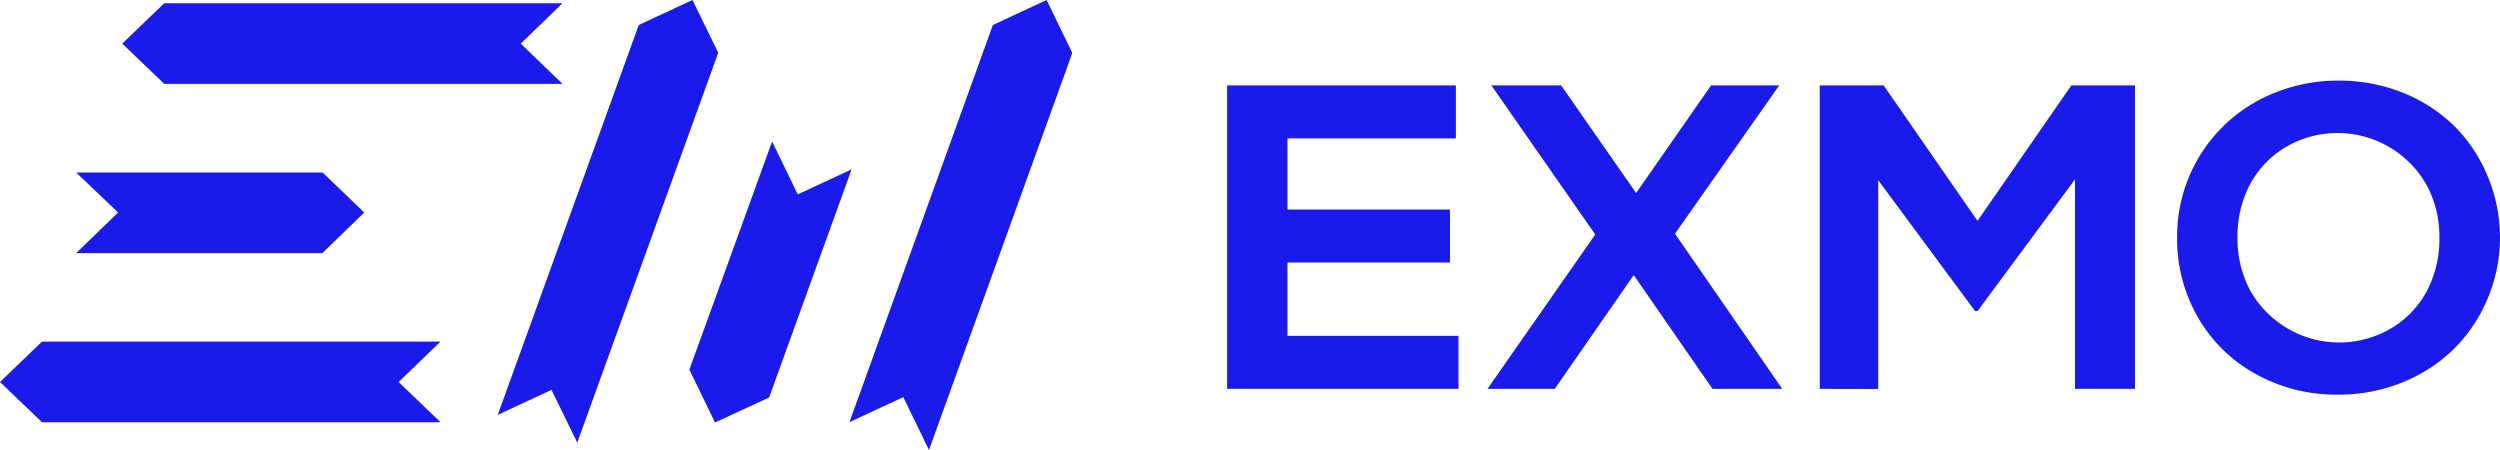 <svg xmlns="http://www.w3.org/2000/svg" width="200" height="36"><rect id="backgroundrect" width="100%" height="100%" x="0" y="0" fill="none" stroke="none"/><title>logo</title><g class="currentLayer" style=""><title>Layer 1</title><path d="M57.46 4.22l-11.21 31-.07.19-2.06-4.22-4.3 2L51.1 2l4.3-2zm28.07.73L74.32 36l-2.06-4.23-4.3 2 .26-.73L79.43 2l4.3-2 2.05 4.22zm-24 26.85l6.6-18.25-4.31 2-2.05-4.23-6.62 18.25 2.05 4.23zm-35.72-18H6.09L9.45 17l-3.36 3.25h19.7L29.14 17zM3.36 27.33h31.88l-3.35 3.23 3.35 3.22H3.36L0 30.56zM13.14.26H45l-3.34 3.23L45 6.71H13.14L9.78 3.49z" fill="#1a1aeb" fill-rule="evenodd" id="svg_1" class="selected" fill-opacity="1"/><path d="M174.17 19a12.34 12.34 0 0 1 7.74-11.55 13.45 13.45 0 0 1 5.2-1 13.71 13.71 0 0 1 5.2 1 12.44 12.44 0 0 1 4.09 2.69 12.3 12.3 0 0 1 2.63 4 12.64 12.64 0 0 1-2.65 13.71 12.63 12.63 0 0 1-4.13 2.72 13.53 13.53 0 0 1-5.21 1 13.17 13.17 0 0 1-6.67-1.7 11.92 11.92 0 0 1-4.58-4.56 12.5 12.5 0 0 1-1.62-6.3zM103 16.76h13V21h-13v5.87h13.68v4.24H98.17V6.83h18.3v4.24H103zm16 14.35l8.62-12.35-8.31-11.93h5.58l6 8.61 6-8.61h5.45L134 18.7l8.58 12.41H137l-6.3-9.1-6.32 9.1zm26.58 0V6.83h5.11l7.51 10.84 7.51-10.84h5.09v24.28H166V14.35l-7.79 10.53H158l-7.74-10.46v16.7zM179 19a8.83 8.83 0 0 0 1 4.21 8.18 8.18 0 0 0 11.27 3.07 7.68 7.68 0 0 0 2.88-3 8.86 8.86 0 0 0 1-4.24 8.69 8.69 0 0 0-1-4.2 8.18 8.18 0 0 0-11.29-3.07 7.73 7.73 0 0 0-2.87 3A8.92 8.92 0 0 0 179 19z" fill="#1a1aeb" id="svg_2" class="selected" fill-opacity="1"/></g></svg>